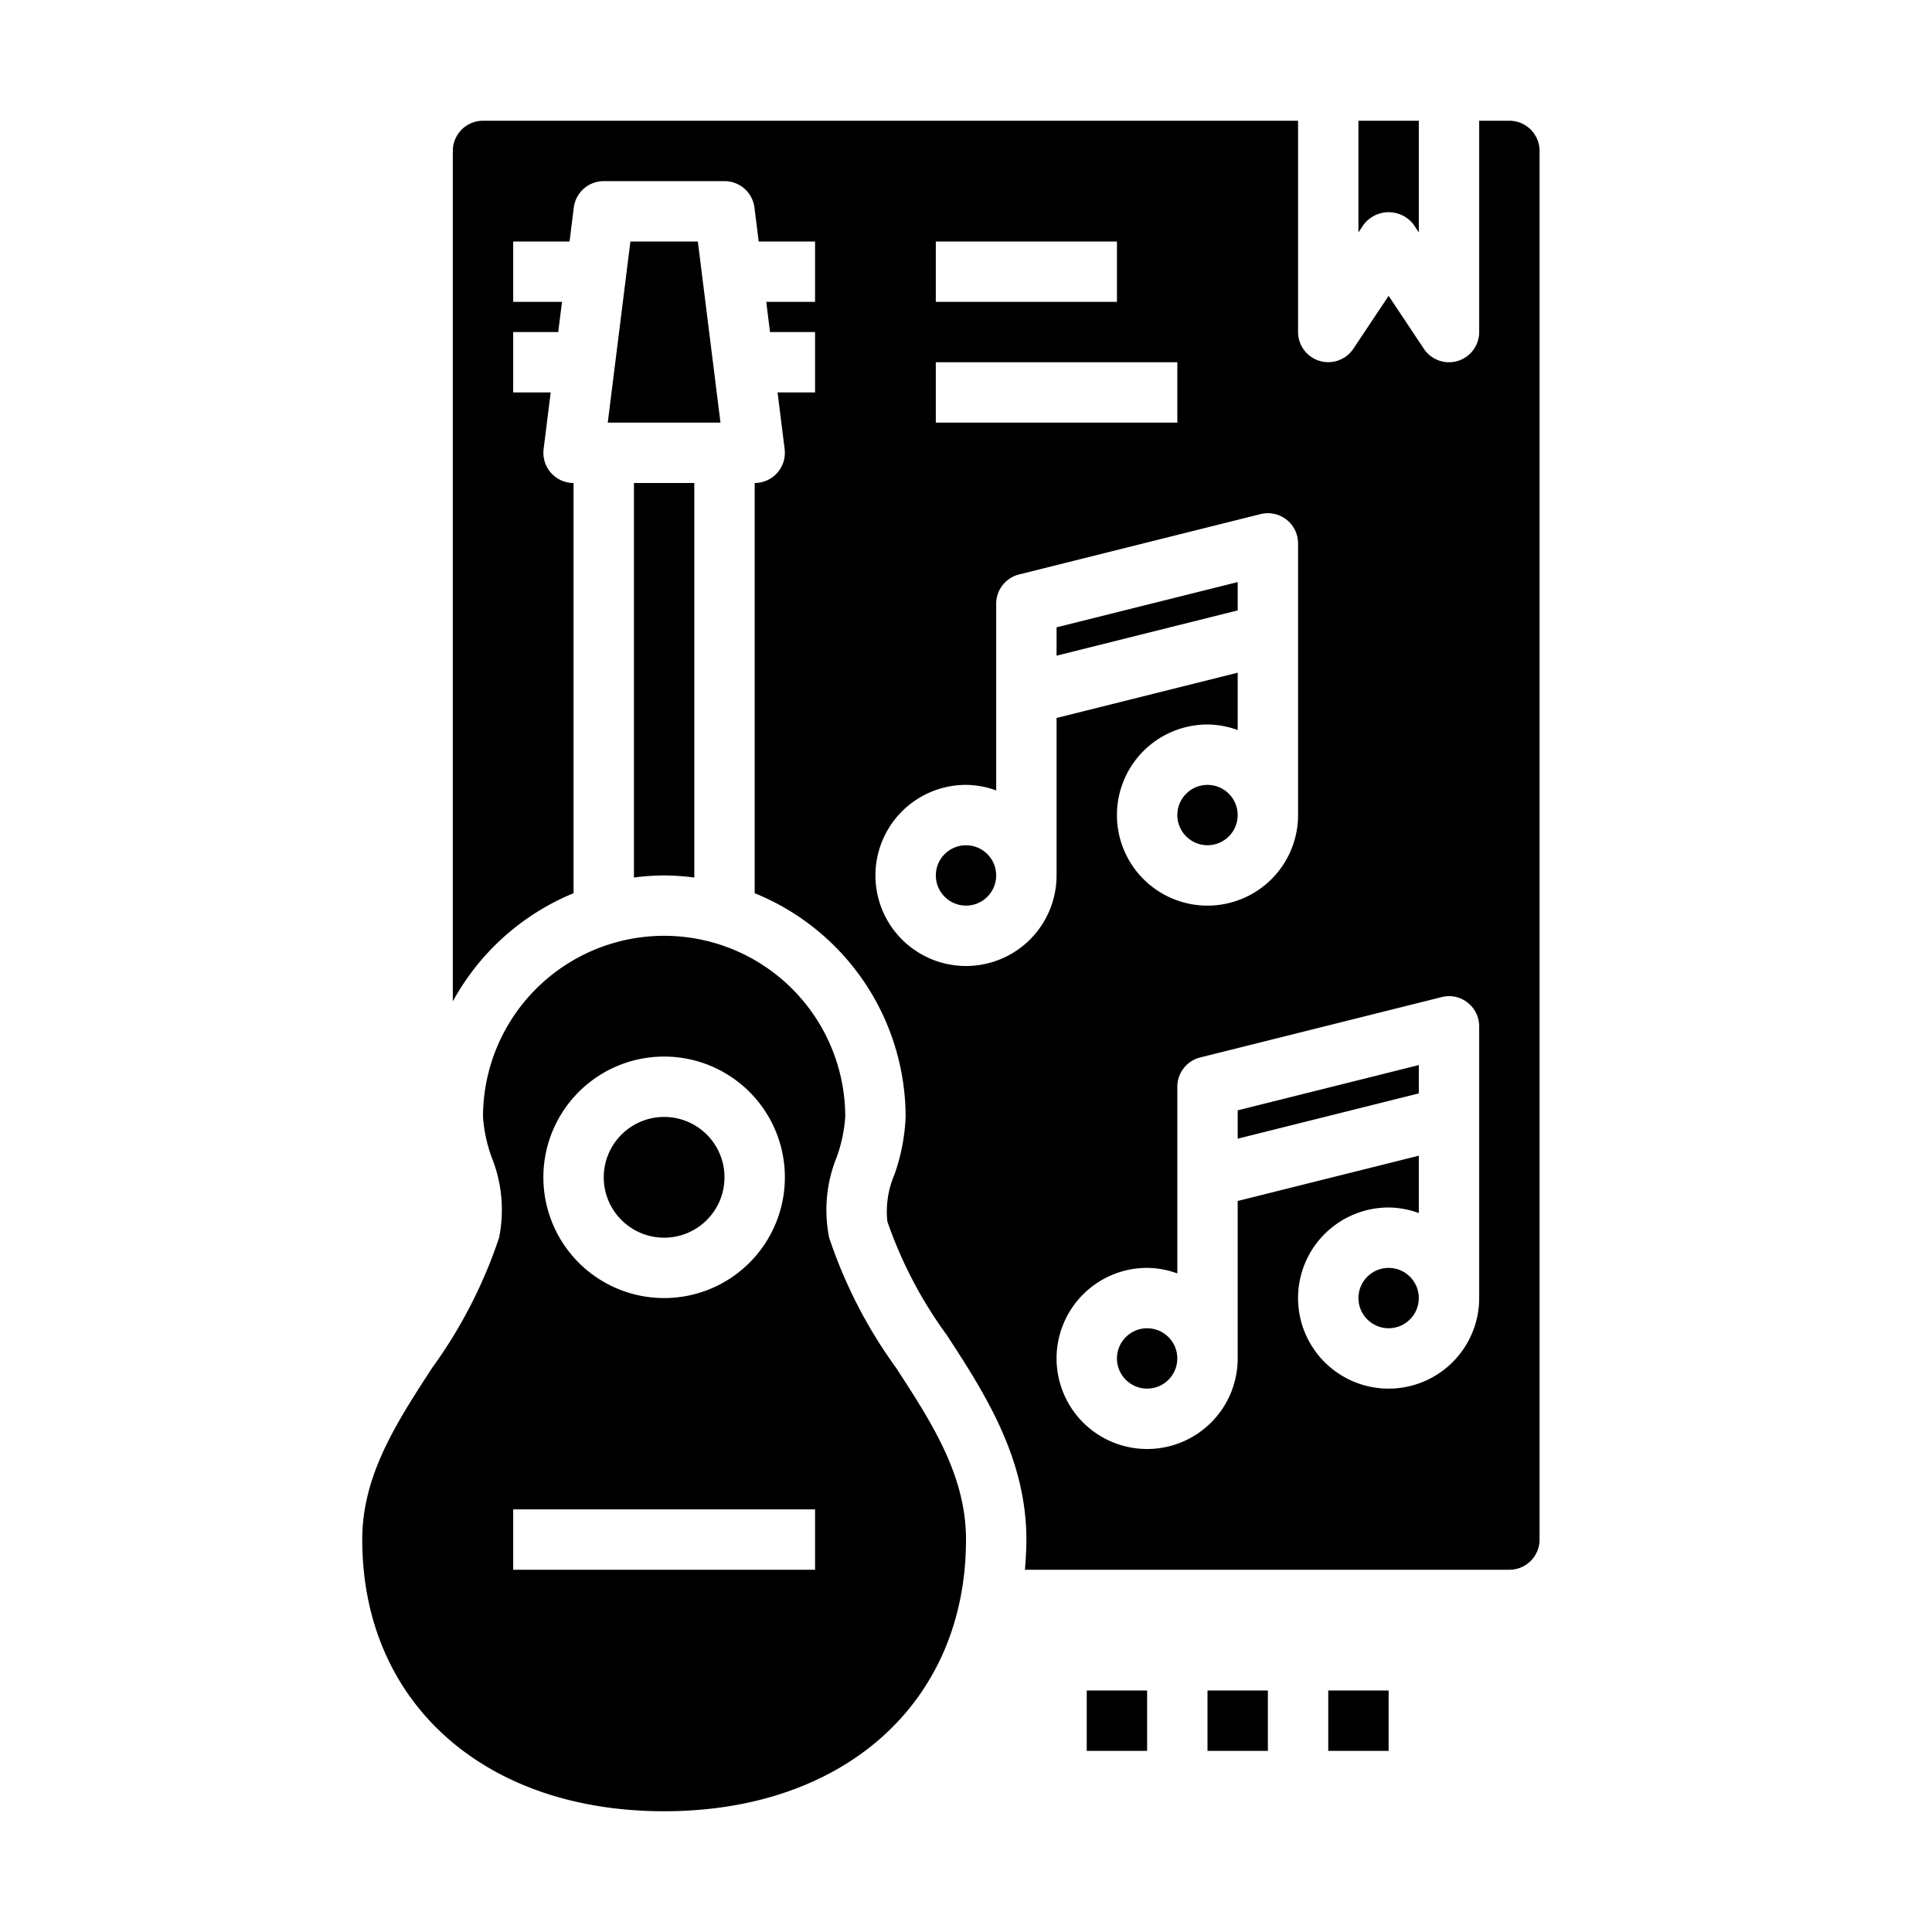 <svg xmlns="http://www.w3.org/2000/svg" viewBox="0 0 64 64" x="0px" y="0px"><g data-name="Music Class"><path d="M50,4H49v7a1,1,0,0,1-1.832.555L46,9.8l-1.168,1.752A1,1,0,0,1,43,11V4H16a1,1,0,0,0-1,1V33.172a8.04,8.04,0,0,1,4-3.583V16a1,1,0,0,1-.992-1.124L18.242,13H17V11h1.492l.125-1H17V8h1.867l.141-1.124A1,1,0,0,1,20,6h4a1,1,0,0,1,.992.876L25.133,8H27v2H25.383l.125,1H27v2H25.758l.234,1.876A1,1,0,0,1,25,16V29.589A8.009,8.009,0,0,1,30,37a6.525,6.525,0,0,1-.37,1.908,3.1,3.1,0,0,0-.235,1.554,14.2,14.2,0,0,0,1.963,3.755C32.6,46.122,34,48.282,34,51c0,.34-.021.671-.048,1H50a1,1,0,0,0,1-1V5A1,1,0,0,0,50,4ZM31,8h6v2H31Zm0,4h8v2H31Zm1,20a3,3,0,0,1,0-6,2.966,2.966,0,0,1,1,.184V20a1,1,0,0,1,.758-.97l8-2A1,1,0,0,1,43,18v9a3,3,0,1,1-3-3,2.966,2.966,0,0,1,1,.184v-1.9l-6,1.5V29A3,3,0,0,1,32,32ZM49,43a3,3,0,1,1-3-3,2.966,2.966,0,0,1,1,.184v-1.9l-6,1.5V45a3,3,0,1,1-3-3,2.966,2.966,0,0,1,1,.184V36a1,1,0,0,1,.758-.97l8-2a.983.983,0,0,1,.857.182A1,1,0,0,1,49,34Z"></path><circle cx="40" cy="27" r="1"></circle><circle cx="46" cy="43" r="1"></circle><polygon points="41 37.72 47 36.22 47 35.281 41 36.781 41 37.72"></polygon><circle cx="38" cy="45" r="1"></circle><circle cx="32" cy="29" r="1"></circle><path d="M14.318,45.308C13.126,47.142,12,48.875,12,51c0,5.383,4.019,9,10,9s10-3.617,10-9c0-2.125-1.126-3.858-2.318-5.692A15.892,15.892,0,0,1,27.467,41a4.66,4.66,0,0,1,.25-2.669A4.943,4.943,0,0,0,28,37a6,6,0,0,0-12,0,4.943,4.943,0,0,0,.283,1.326A4.661,4.661,0,0,1,16.533,41,15.892,15.892,0,0,1,14.318,45.308ZM22,35a4,4,0,1,1-4,4A4,4,0,0,1,22,35ZM17,50H27v2H17Z"></path><polygon points="23.117 8 20.883 8 20.133 14 23.867 14 23.117 8"></polygon><path d="M22,29a8.047,8.047,0,0,1,1,.069V16H21V29.069A8.047,8.047,0,0,1,22,29Z"></path><path d="M46.832,7.445,47,7.7V4H45V7.7l.168-.252A1.039,1.039,0,0,1,46.832,7.445Z"></path><polygon points="41 19.281 35 20.781 35 21.72 41 20.22 41 19.281"></polygon><circle cx="22" cy="39" r="2"></circle><rect x="36" y="56" width="2" height="2"></rect><rect x="40" y="56" width="2" height="2"></rect><rect x="44" y="56" width="2" height="2"></rect></g></svg>